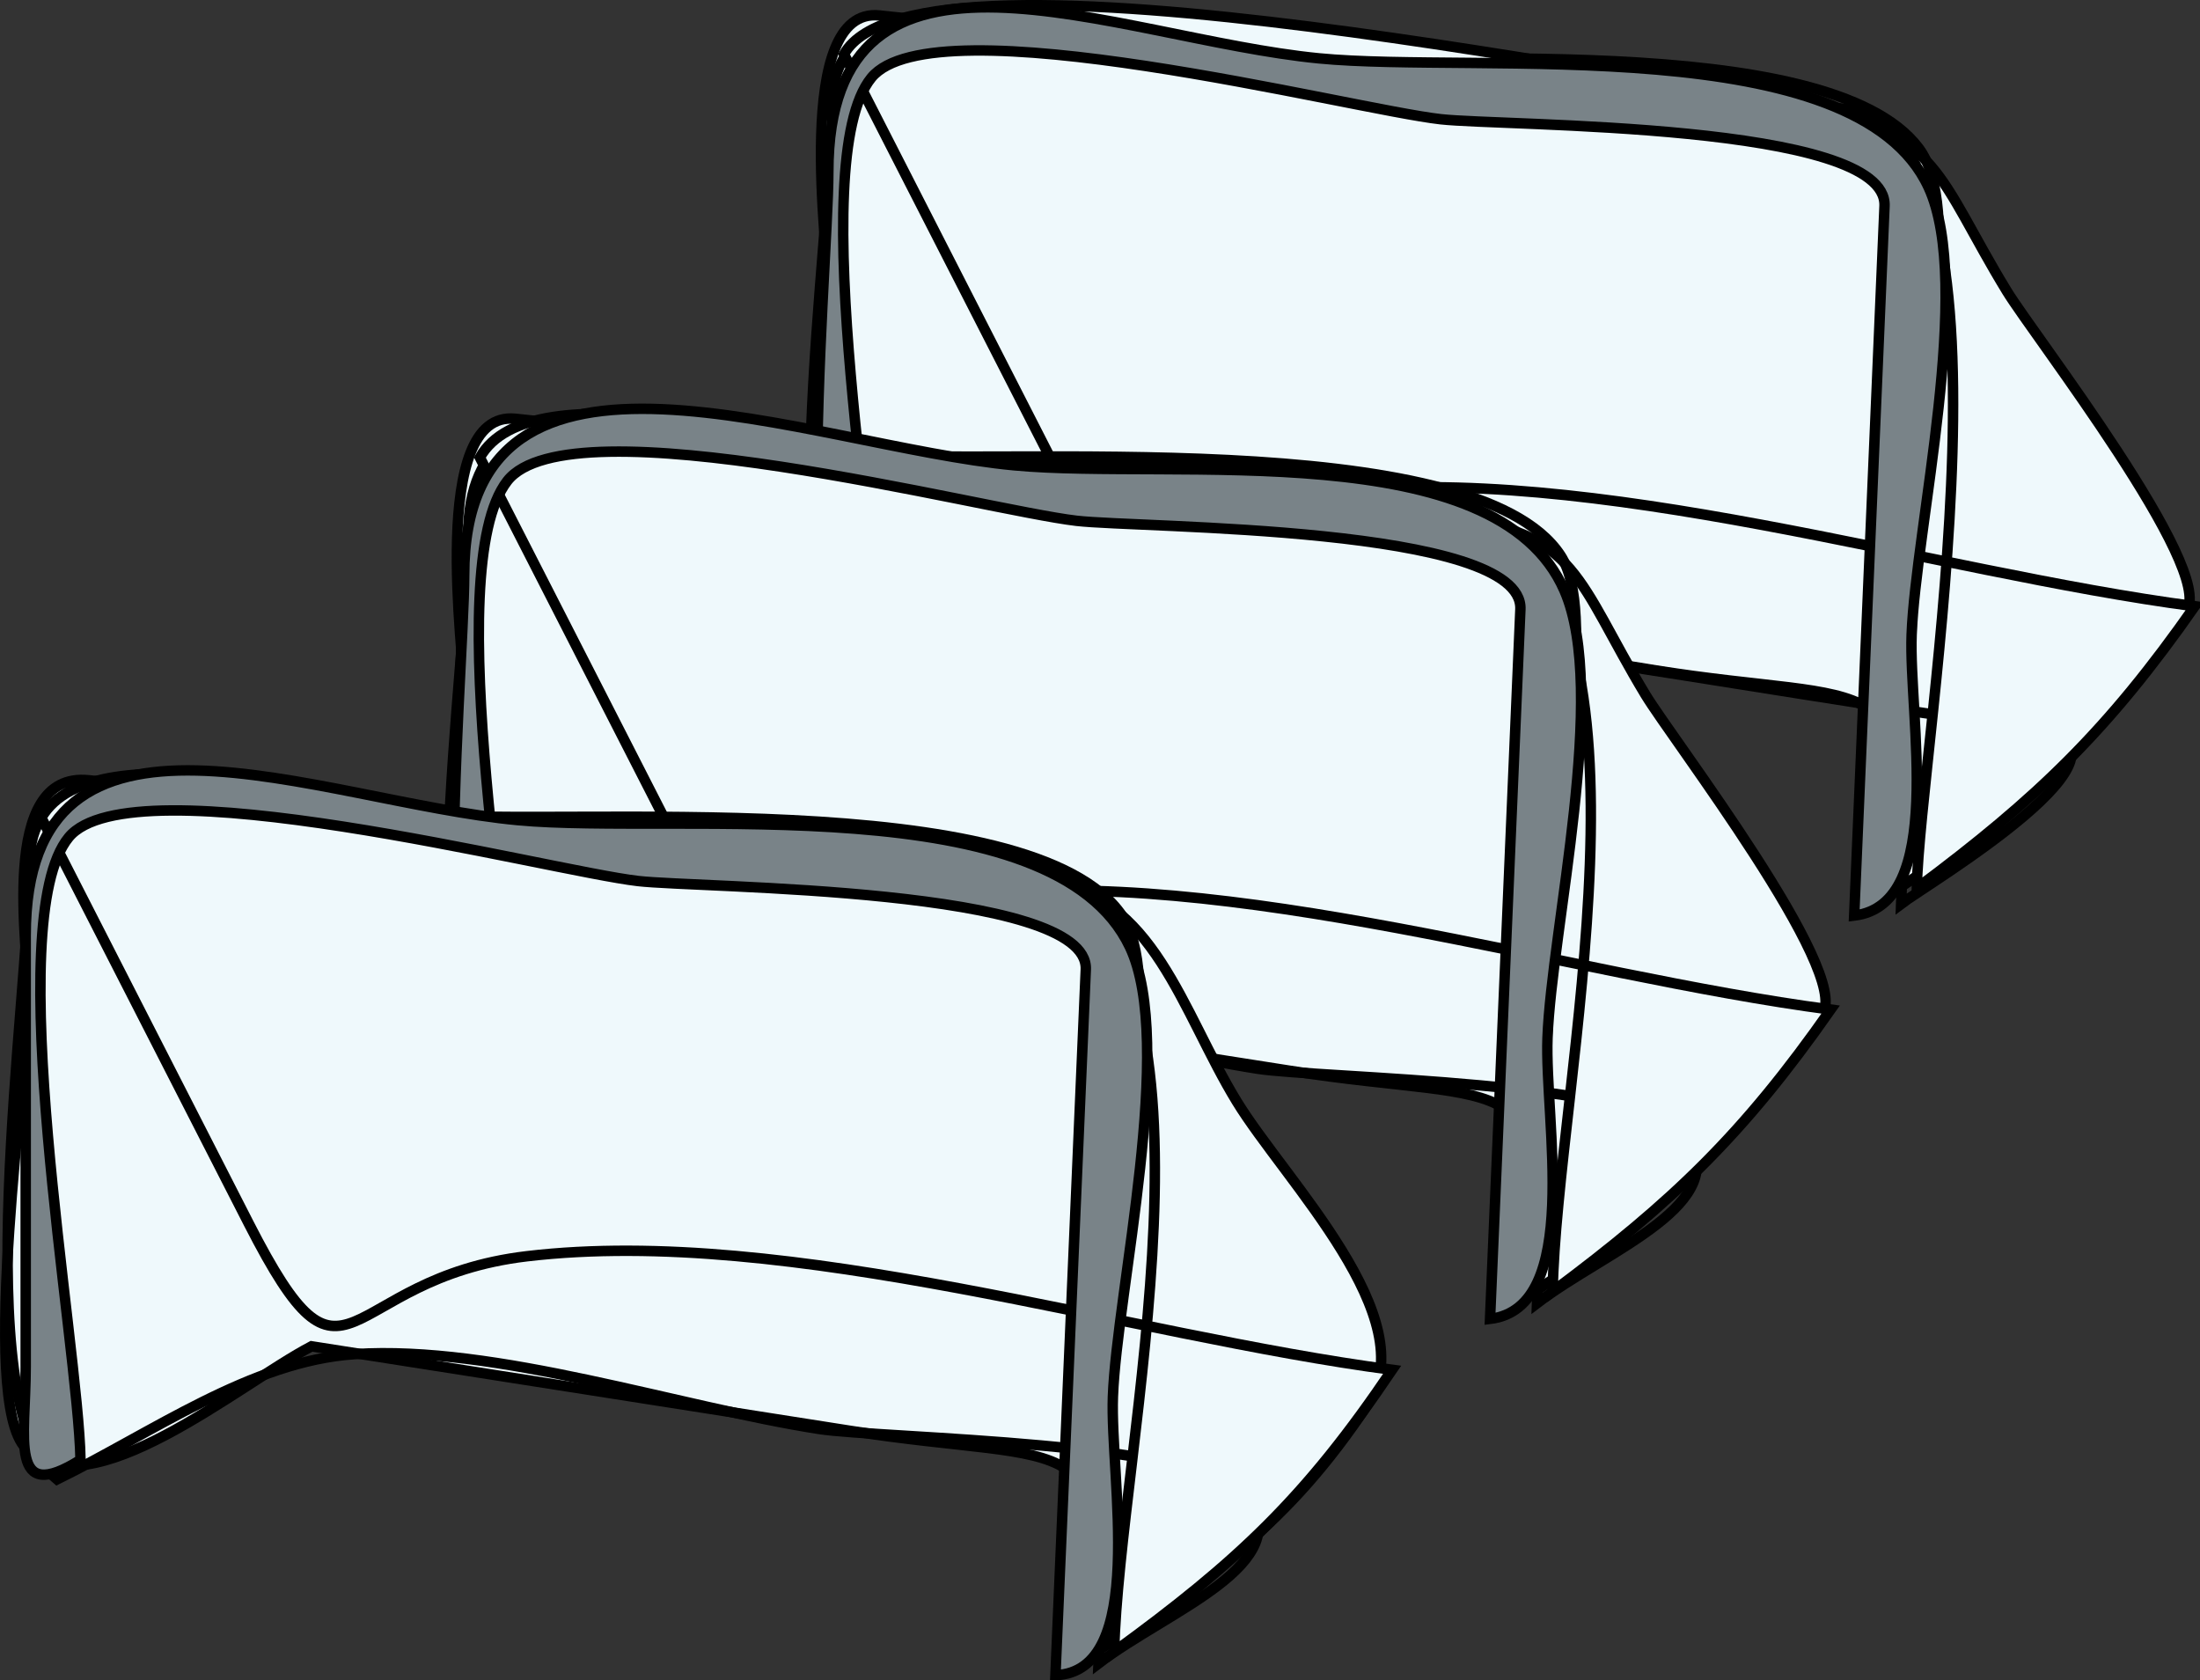 <svg xmlns="http://www.w3.org/2000/svg" xmlns:xlink="http://www.w3.org/1999/xlink" version="1.1" id="Layer_1" x="0px" y="0px" enable-background="new 0 0 822.05 841.89" xml:space="preserve" viewBox="197.58 260.05 421.42 321.88">
<rect x="197.58" y="260.05" width="421.42" height="321.88" fill="#333333" stroke="none"/>
<path fill-rule="evenodd" clip-rule="evenodd" fill="#EFF9FC" stroke="#000000" stroke-width="2" stroke-linecap="square" stroke-miterlimit="10" d="  M411.003,371.679c-13.229,6.92-42.792,31.518-54.75,20.25c-7.913-7.456,0-65.557,0-76.664c0-6.829-6.877-54.026,9.792-52.251  c27.155,2.891,54.309,5.782,81.463,8.673c32.402,3.45,64.805,6.899,97.207,10.349c24.021,2.557,24.138,12.276,37.324,33.837  c5.166,8.447,39.814,53.03,34.408,61.14c-17.089,25.633-30.38,36.531-56.194,53.917c4.838-44.509-3.022-35.596-45.944-42.539  C479.873,382.82,445.438,377.25,411.003,371.679z"/>
<path fill="none" stroke="#000000" stroke-width="2" stroke-linecap="square" stroke-miterlimit="10" d="M362.253,397.179  c-17.784-14.542-5.25-92.275-5.25-117.352c0-31.837,66.426-10.947,86.359-9.068c24.467,2.306,104.412-5.469,121.766,17.67  c8.577,11.436,0.353,45.698-0.134,58.618c-1.08,28.71-2.161,57.421-3.241,86.132c4.895-3.729,49.259-30.035,25.875-33.375  c-30.081-4.297-60.076-9.294-90.103-13.956C434.679,376.091,417.417,369.597,362.253,397.179z"/>
<path fill-rule="evenodd" clip-rule="evenodd" fill="#EFF9FC" stroke="#000000" stroke-width="2" stroke-linecap="square" stroke-miterlimit="10" d="  M359.253,270.429c13.249,25.922,26.498,51.845,39.748,77.767c19.123,37.415,17.052,10.514,53.252,6.233  c50.405-5.959,115.144,15.109,165.75,21.75c-16.591,23.702-30.053,36.737-53.25,54c0.441-26.804,22.494-145.767-14.305-149.328  C519.53,277.859,373.299,245.483,359.253,270.429z"/>
<path fill-rule="evenodd" clip-rule="evenodd" fill="#798388" stroke="#000000" stroke-width="2" stroke-linecap="square" stroke-miterlimit="10" d="  M366.753,393.429c-0.428-22.526-15.425-102.382-2.25-118.5c11.979-14.655,91.865,6.035,109.046,7.959  c12.275,1.375,85.706,0.555,85.019,16.626c-1.938,45.305-3.876,90.61-5.814,135.915c17.686-2.115,10.411-38.039,11.009-53.831  c0.771-20.388,11.872-66.976,3.241-85.669c-13.94-30.192-86.087-21.705-116.805-24.705c-39.021-3.811-93.945-29.44-93.945,21.816  C356.253,312.117,347,406.415,366.753,393.429z"/>
<path fill-rule="evenodd" clip-rule="evenodd" fill="#EFF9FC" stroke="#000000" stroke-width="2" stroke-linecap="square" stroke-miterlimit="10" d="  M341.253,448.929c-13.229,6.92-42.792,31.518-54.75,20.25c-7.913-7.456,0-65.557,0-76.664c0-6.838-6.881-54.021,9.795-52.251  c27.257,2.891,54.515,5.782,81.773,8.673c32.525,3.45,65.051,6.899,97.577,10.349c24.077,2.553,24.04,12.145,37.128,33.837  c5.126,8.497,39.352,52.995,33.922,61.139c-17.089,25.633-30.38,36.531-56.194,53.917c4.8-45.116-2.458-36.224-45.945-43.045  C410.123,459.732,375.688,454.331,341.253,448.929z"/>
<path fill="none" stroke="#000000" stroke-width="2" stroke-linecap="square" stroke-miterlimit="10" d="M292.503,474.429  c-17.167-14.038-5.25-87.765-5.25-111.729c0-37.997,47.634-18.341,75.666-15.699c25.037,2.36,117.121-5.712,133.584,19.428  c7.165,10.942-0.806,45.078-1.259,57.117c-1.08,28.711-2.161,57.422-3.241,86.133c13.412-10.219,37.978-19.084,28.5-32.25  c-7.339-10.196-70.301-10.85-82.022-12.669c-26.981-4.188-61.838-16.079-88.978-14.331  C329.215,451.736,310.768,465.296,292.503,474.429z"/>
<path fill-rule="evenodd" clip-rule="evenodd" fill="#EFF9FC" stroke="#000000" stroke-width="2" stroke-linecap="square" stroke-miterlimit="10" d="  M289.503,347.679c13.249,25.922,26.498,51.845,39.748,77.767c19.123,37.415,17.052,10.514,53.252,6.233  c50.405-5.96,115.144,15.109,165.75,21.75c-16.591,23.702-30.053,36.737-53.25,54c0.64-39.015,22.877-129.593-13.5-149.25  c-26.433-14.283-84.62-8.189-114.292-11.061C350.236,345.476,299.409,330.087,289.503,347.679z"/>
<path fill-rule="evenodd" clip-rule="evenodd" fill="#798388" stroke="#000000" stroke-width="2" stroke-linecap="square" stroke-miterlimit="10" d="  M297.003,470.679c-0.441-23.21-15.523-101.427-2.25-118.5c12.002-15.438,91.223,5.56,109.046,7.627  c12.289,1.425,85.707,0.875,85.019,16.958c-1.938,45.305-3.876,90.61-5.814,135.915c17.686-2.115,10.411-38.039,11.009-53.831  c0.792-20.946,11.691-66.283,3.241-85.669c-13.074-29.993-74.746-21.14-105.375-24c-39.255-3.666-105.375-31.996-105.375,21.056  C286.503,389.197,277.509,483.332,297.003,470.679z"/>
<path fill-rule="evenodd" clip-rule="evenodd" fill="#EFF9FC" stroke="#000000" stroke-width="2" stroke-linecap="square" stroke-miterlimit="10" d="  M257.253,517.929c-13.899,7.271-42.7,31.709-54.75,19.5c-9.083-9.202,0.453-72.919,0.536-86.243c0.056-8.97-6-43.541,11.562-41.678  c30.135,3.196,60.27,6.392,90.404,9.588c30.916,3.279,61.832,6.558,92.748,9.837c20.782,2.204,26.241,24.941,36.729,42.09  c9.331,15.259,36.037,41.631,25.076,58.073c-15.429,23.144-29.617,32.614-53.056,48.083c4.8-45.116-2.458-36.224-45.945-43.045  C326.123,528.732,291.688,523.331,257.253,517.929z"/>
<path fill="none" stroke="#000000" stroke-width="2" stroke-linecap="square" stroke-miterlimit="10" d="M208.503,543.429  c-17.623-14.424-5.25-92.692-5.25-118.069c0-30.053,58.117-11.083,76.416-9.359c25.813,2.434,115.619-5.86,132.834,19.428  c7.798,11.455-0.247,44.372-0.795,57.117c-1.235,28.711-2.47,57.422-3.705,86.133c13.495-10.282,38.211-18.967,28.5-32.25  c-7.508-10.271-70.153-10.826-82.022-12.669c-26.953-4.185-61.868-16.113-88.978-14.331  C245.729,520.729,226.742,534.476,208.503,543.429z"/>
<path fill-rule="evenodd" clip-rule="evenodd" fill="#EFF9FC" stroke="#000000" stroke-width="2" stroke-linecap="square" stroke-miterlimit="10" d="  M205.503,416.679c13.249,25.922,26.498,51.845,39.748,77.767c19.123,37.415,17.052,10.514,53.252,6.233  c50.405-5.96,115.144,15.109,165.75,21.75c-16.468,24.396-29.43,36.677-53.25,54c0.845-38.659,23.58-129.261-12.75-149.25  c-26.191-14.411-85.234-8.215-114.753-11.061C266.397,414.47,215.886,398.948,205.503,416.679z"/>
<path fill-rule="evenodd" clip-rule="evenodd" fill="#798388" stroke="#000000" stroke-width="2" stroke-linecap="square" stroke-miterlimit="10" d="  M213.003,539.679c-0.426-22.574-15.494-103.164-2.25-119.25c12.041-14.625,91.848,6.383,109.046,8.377  c11.877,1.378,86.448,1.137,85.769,16.935c-1.938,45.062-3.876,90.126-5.814,135.188c17.752-0.72,10.422-37.799,11.008-53.367  c0.761-20.213,12.005-67.695,3.242-86.133c-14.676-30.876-86.497-21.417-117.223-24.287c-38.286-3.575-94.277-29.141-94.277,22.092  c0,27.546,0,55.093,0,82.639C202.503,535.569,199.156,548.385,213.003,539.679z"/>
</svg>